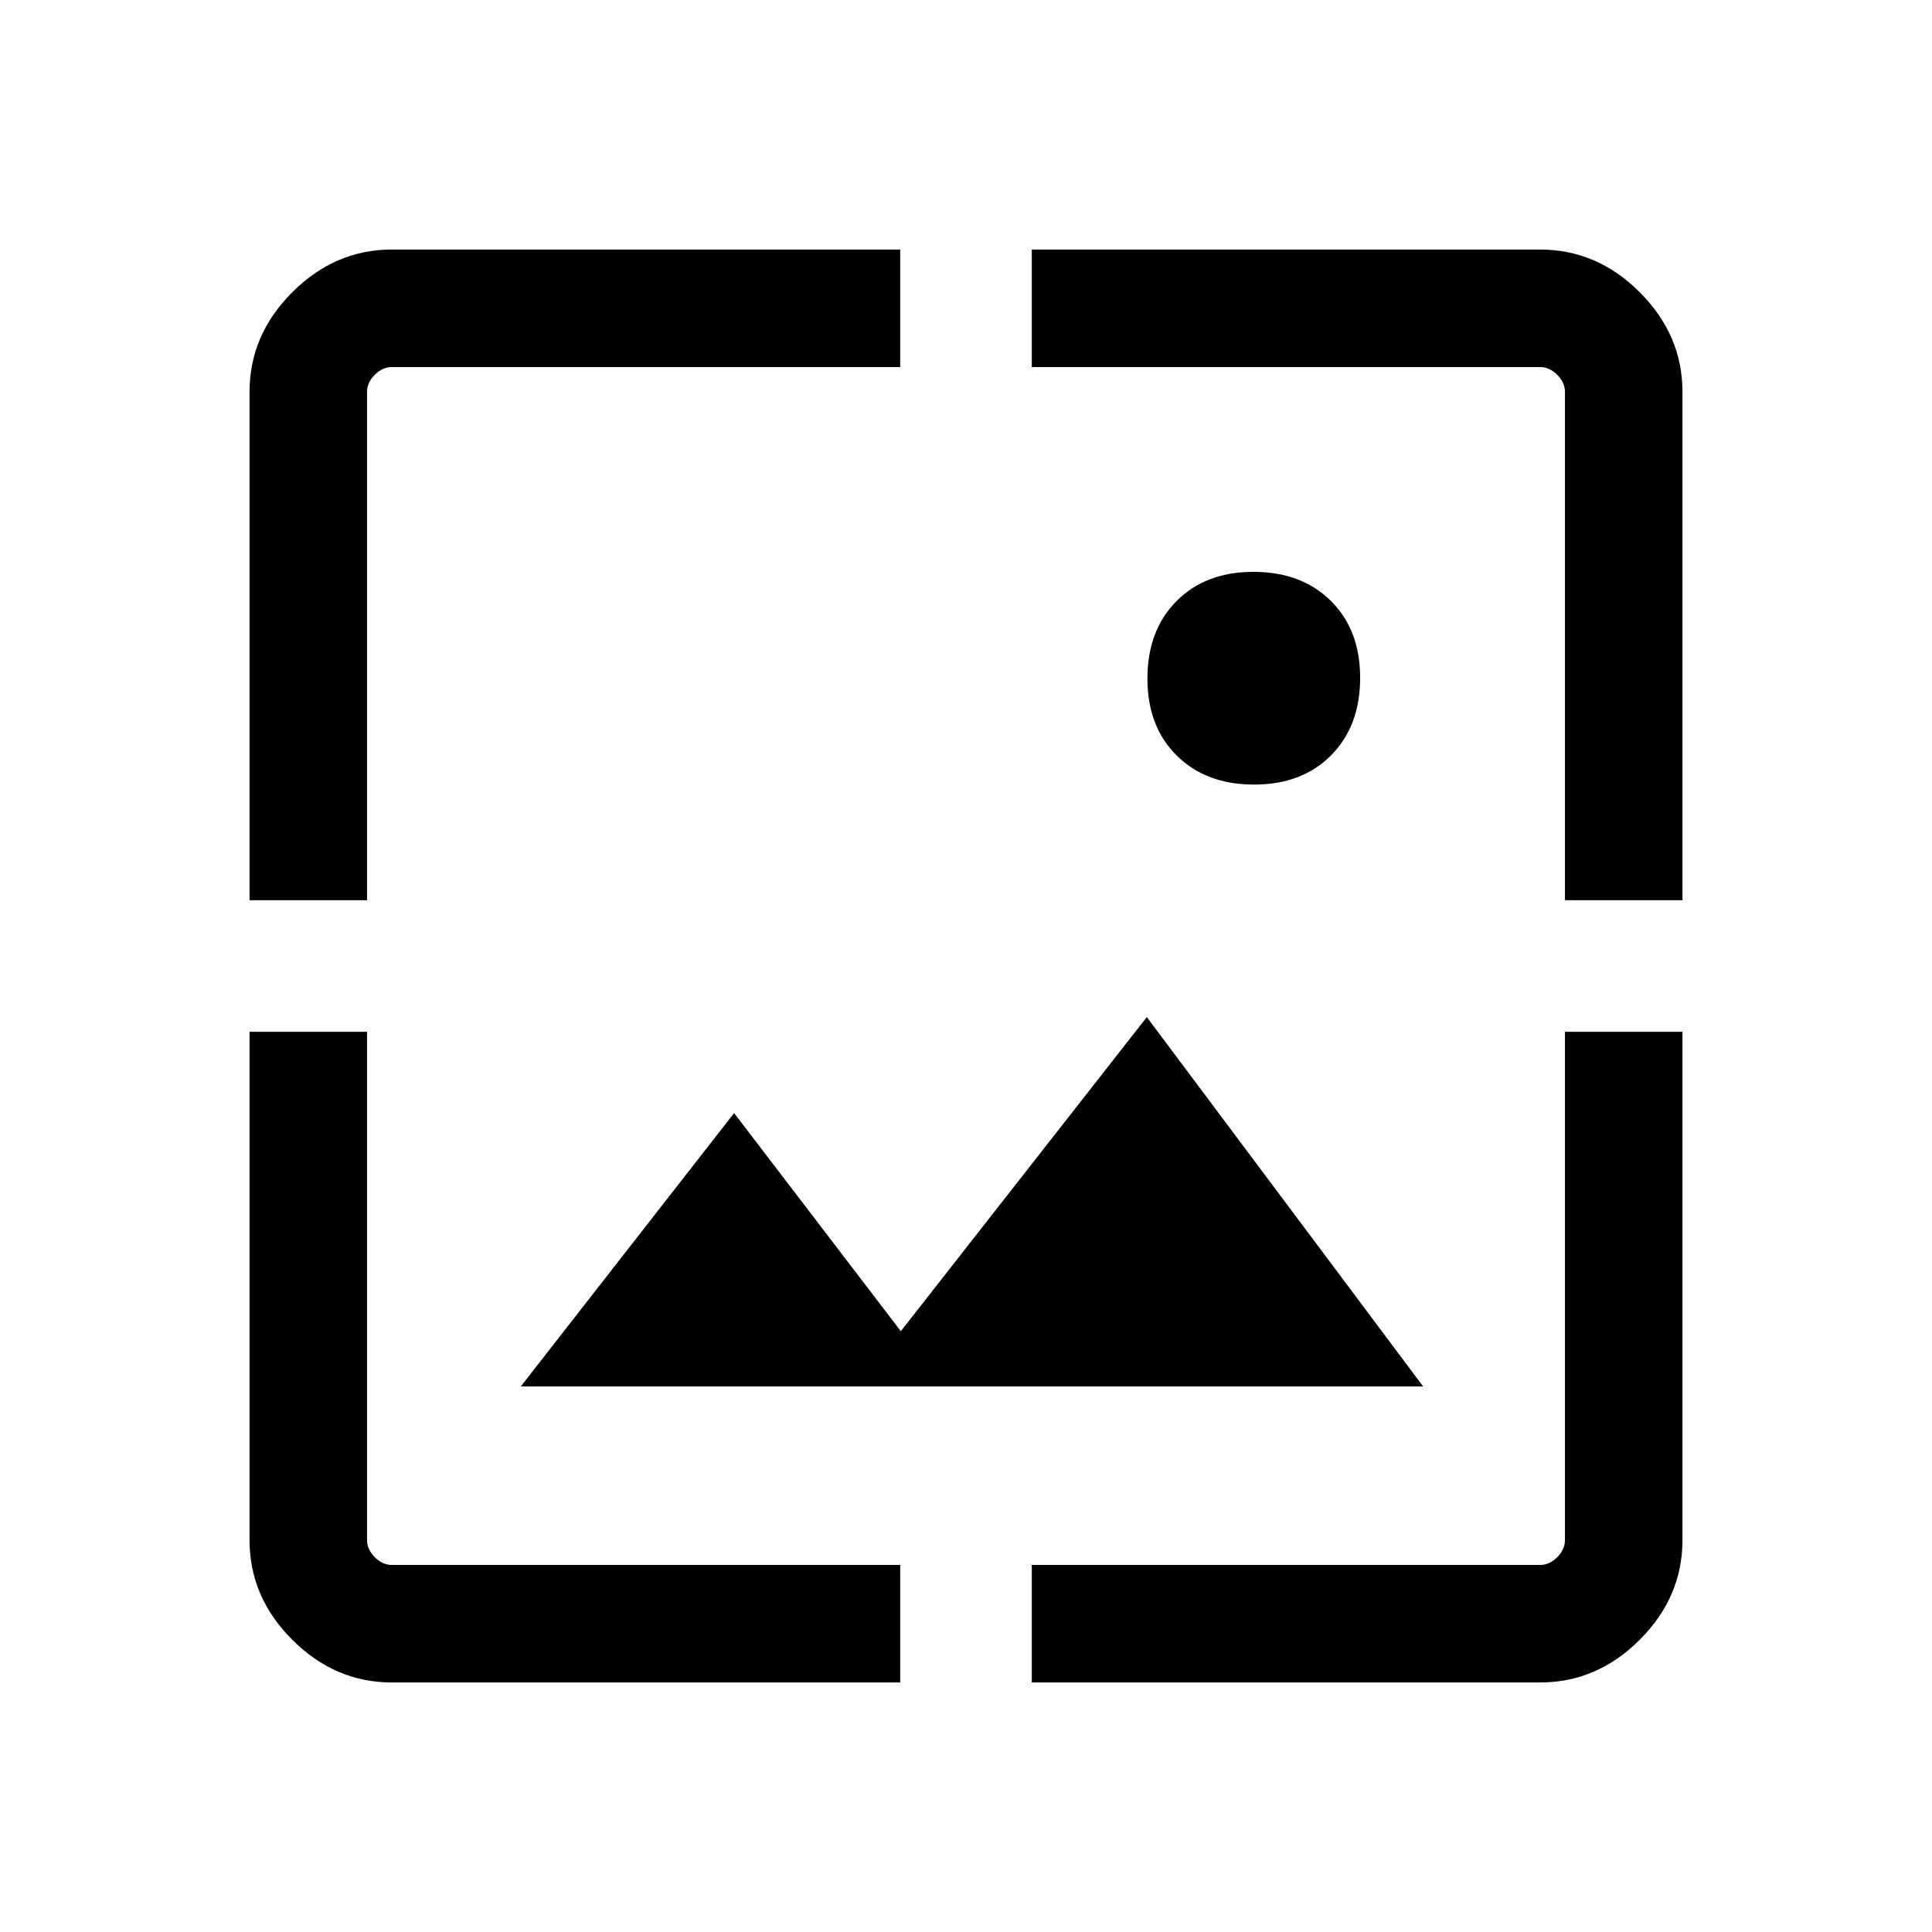 <svg xmlns="http://www.w3.org/2000/svg" height="48" viewBox="0 -960 960 960" width="48"><path d="M194.69-124q-28.25 0-49.47-21.22T124-194.69v-252.62h58.39v252.62q0 4.61 3.84 8.46 3.85 3.84 8.46 3.84h252.62V-124H194.69Zm318 0v-58.39h252.62q4.61 0 8.46-3.84 3.84-3.85 3.84-8.46v-252.62H836v252.62q0 28.25-21.22 49.47T765.31-124H512.69ZM258.77-271.08l106-135.84 82.85 108.38 122.23-156.07 137.3 183.53H258.77ZM124-512.69v-252.62q0-28.25 21.22-49.47T194.69-836h252.62v58.39H194.69q-4.61 0-8.46 3.84-3.84 3.85-3.84 8.46v252.62H124Zm653.61 0v-252.62q0-4.61-3.84-8.46-3.85-3.84-8.46-3.84H512.69V-836h252.62q28.25 0 49.47 21.22T836-765.31v252.62h-58.39Zm-154.45-57.46q-23.87 0-38.44-14.41-14.57-14.41-14.57-38.28t14.41-38.44q14.41-14.57 38.28-14.57t38.44 14.41q14.57 14.41 14.57 38.28t-14.41 38.44q-14.41 14.57-38.28 14.57Z"/></svg>